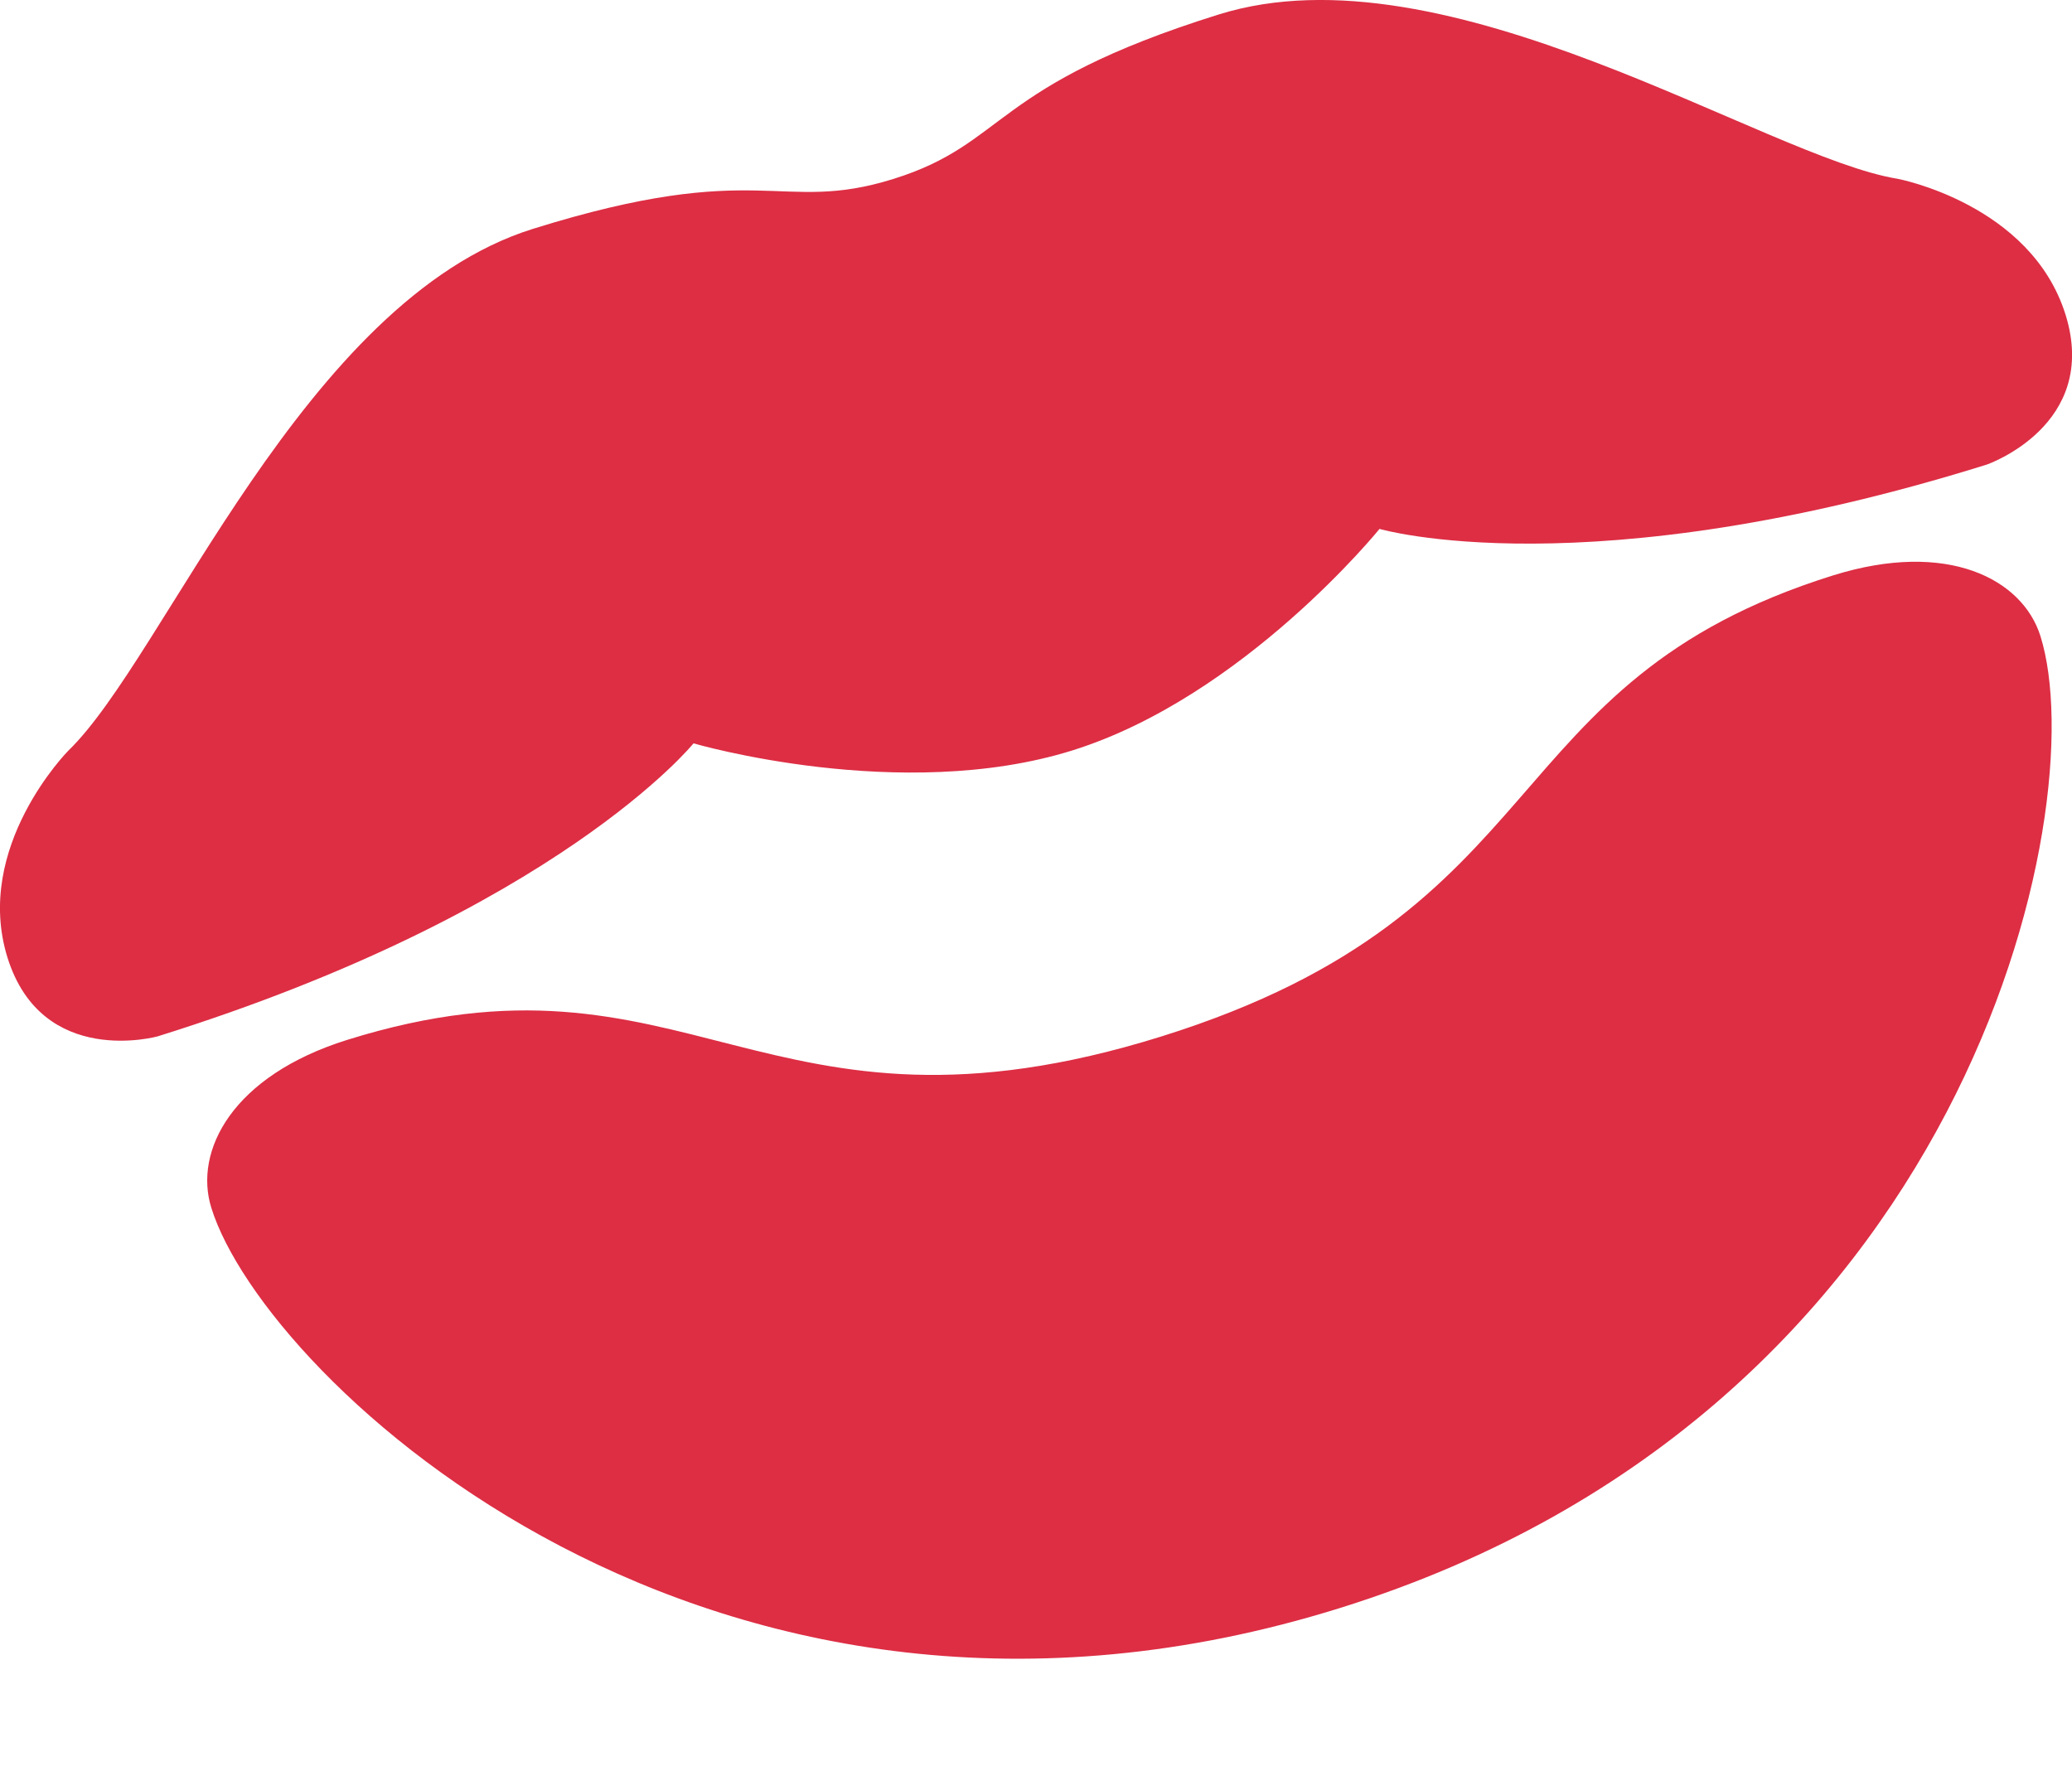 <svg width="14" height="12" viewBox="0 0 14 12" fill="none" xmlns="http://www.w3.org/2000/svg">
<path d="M12.821 1.208C11.928 1.064 9.779 -0.385 8.234 0.098C6.689 0.581 6.81 0.967 6.037 1.209C5.265 1.45 5.144 1.064 3.599 1.547C2.055 2.03 1.113 4.444 0.462 5.072C0.462 5.072 -0.183 5.723 0.051 6.472C0.286 7.22 1.065 7.003 1.065 7.003C3.769 6.158 4.686 5.023 4.686 5.023C4.686 5.023 6.086 5.433 7.245 5.071C8.403 4.709 9.321 3.574 9.321 3.574C9.321 3.574 10.721 3.984 13.425 3.139C13.425 3.139 14.19 2.874 13.956 2.125C13.721 1.377 12.821 1.208 12.821 1.208ZM12.386 3.888C10.069 4.612 10.553 6.157 7.849 7.003C5.145 7.848 4.662 6.303 2.345 7.027C1.572 7.269 1.307 7.775 1.428 8.162C1.789 9.321 4.807 12.193 9.056 10.865C13.305 9.537 14.15 5.457 13.787 4.299C13.666 3.912 13.159 3.647 12.386 3.888Z" fill="#DD2E44"/>
</svg>
